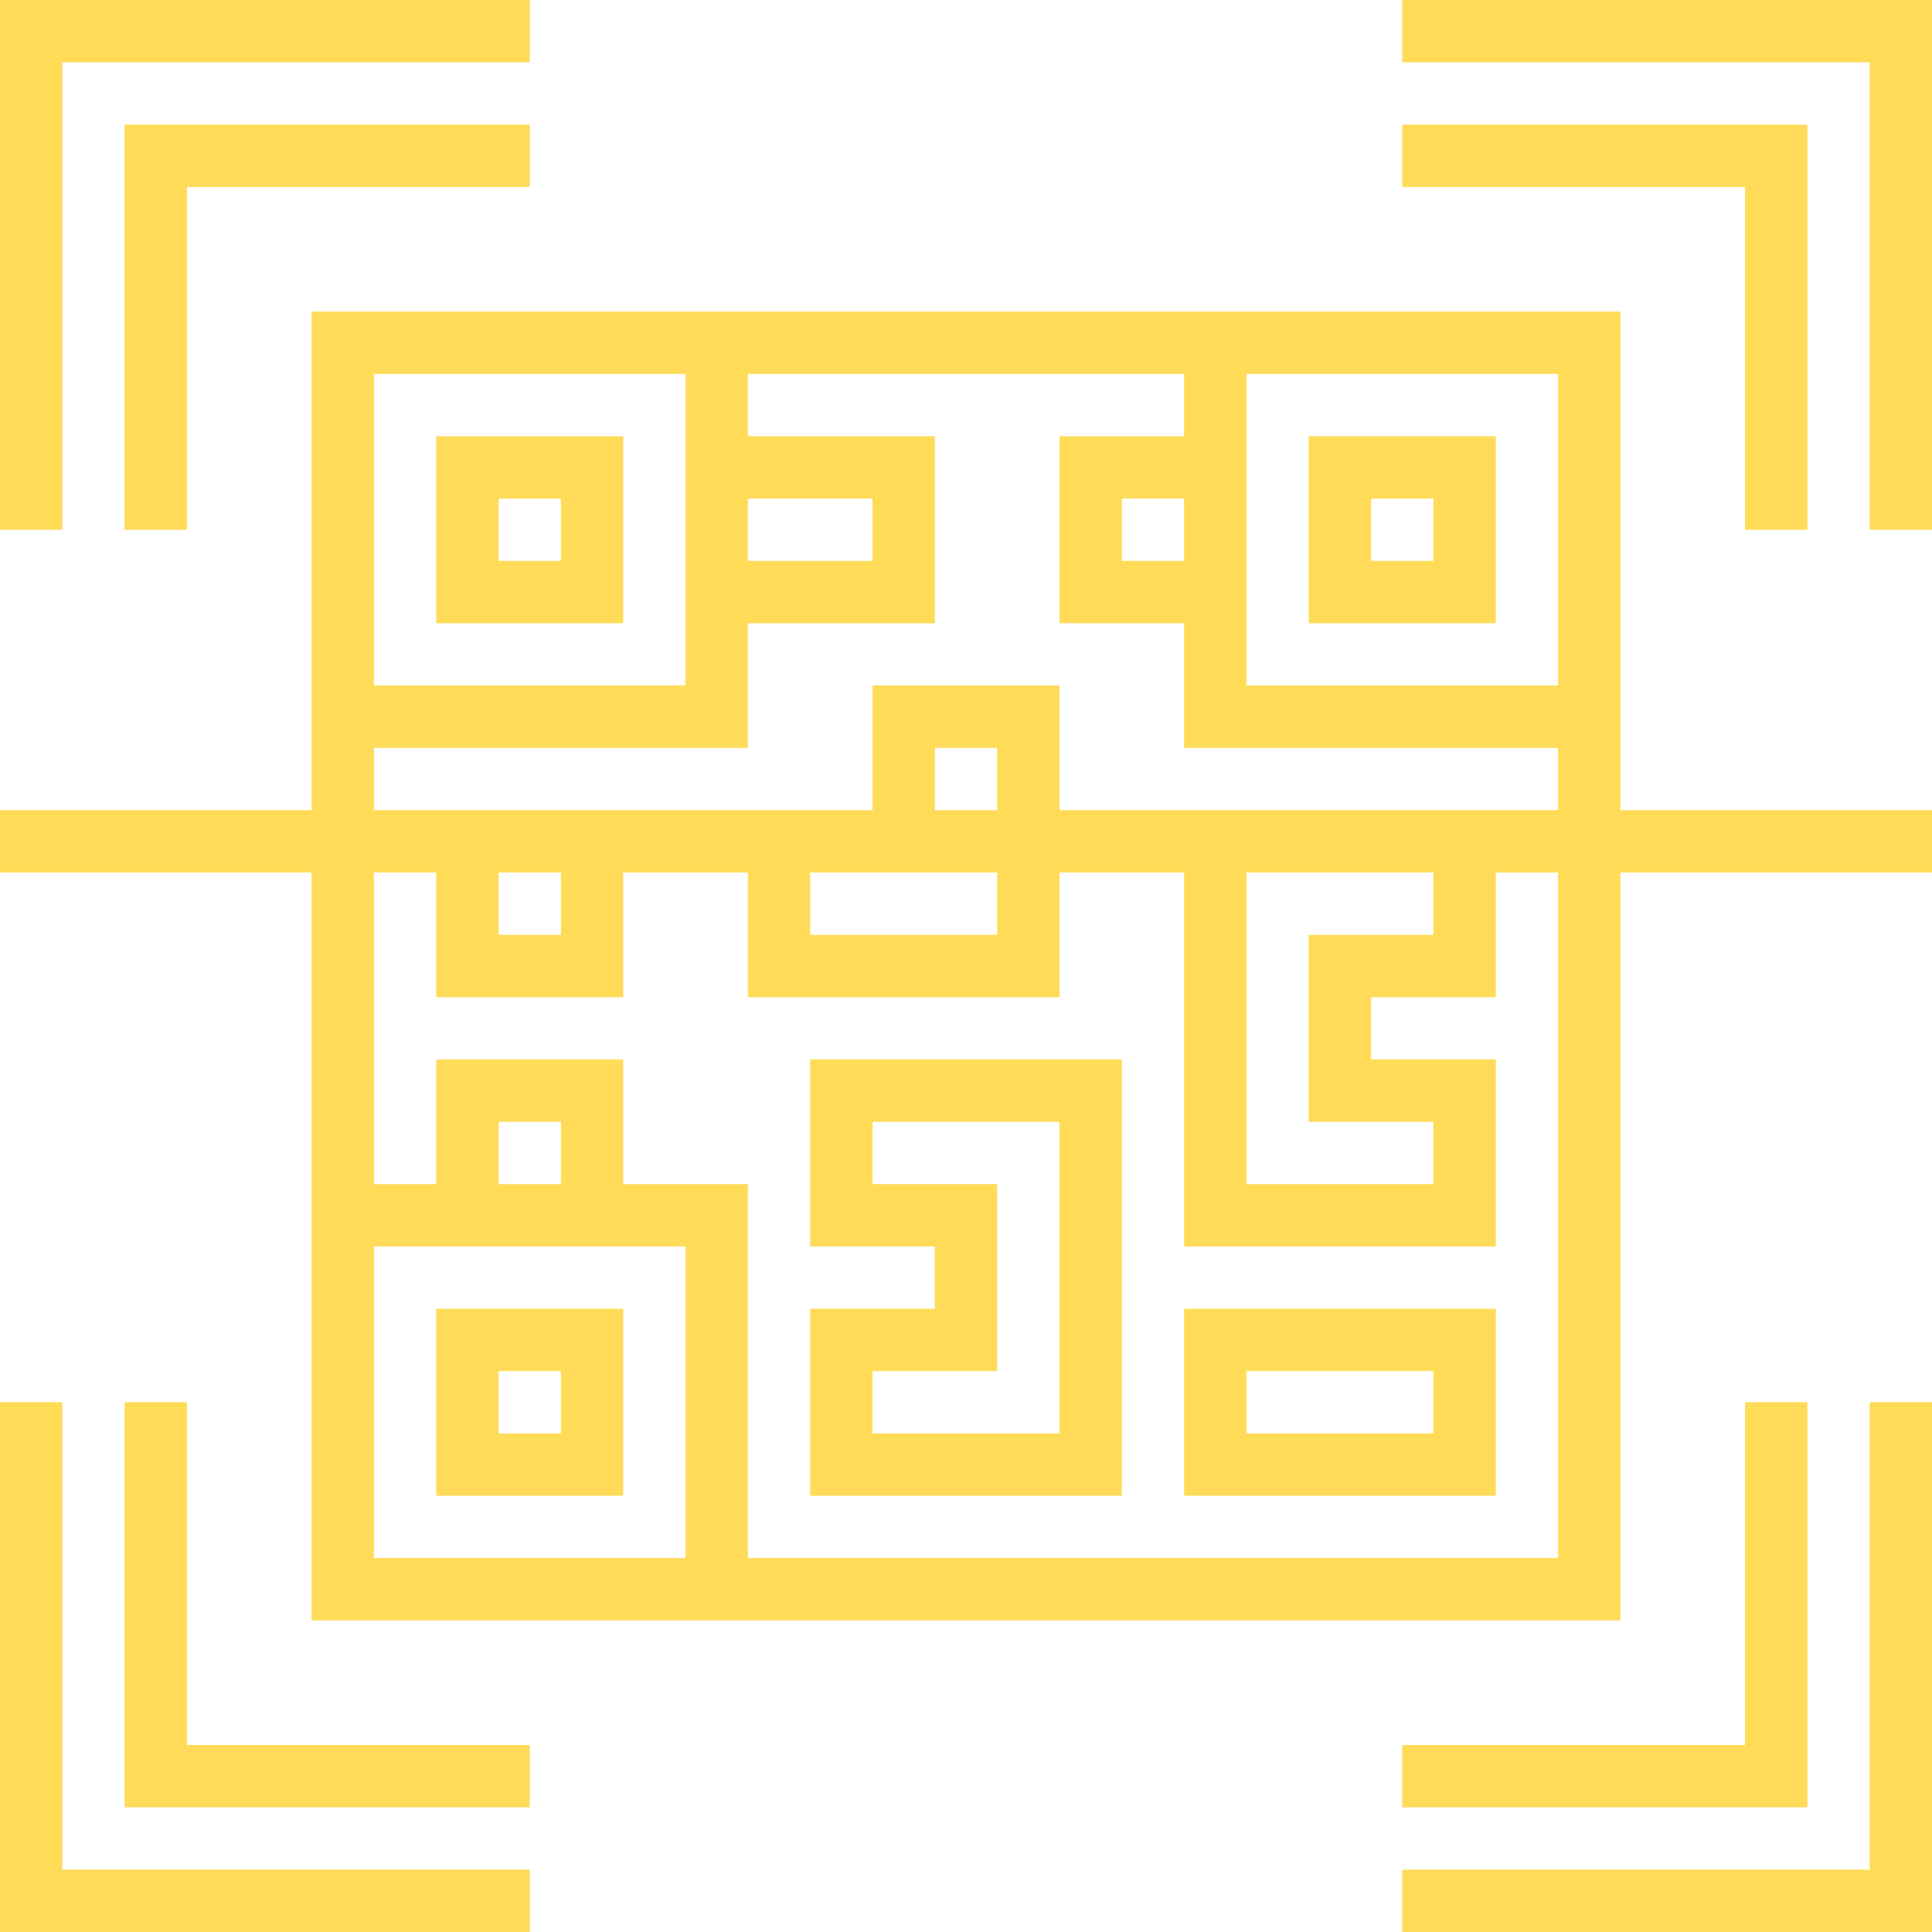 <?xml version="1.0"?>
<svg xmlns="http://www.w3.org/2000/svg" xmlns:xlink="http://www.w3.org/1999/xlink" version="1.1" id="Capa_1" x="0px" y="0px" viewBox="0 0 496 496" style="enable-background:new 0 0 496 496;" xml:space="preserve" width="512px" height="512px" class=""><g><g>
	<g>
		<g>
			<path d="M416,80H80v128H0v16h80v192h336V224h80v-16h-80V80z M192,128h32v16h-32V128z M96,96h80v80H96V96z M176,400H96v-80h80V400     z M128,304v-16h16v16H128z M400,400H192v-96h-32v-32h-48v32H96v-80h16v32h48v-32h32v32h80v-32h32v96h80v-48h-32v-16h32v-32h16     V400z M128,240v-16h16v16H128z M256,224v16h-48v-16h32H256z M240,208v-16h16v16H240z M368,288v16h-48v-80h48v16h-32v48H368z      M400,208h-16h-80h-32v-32h-48v32h-32h-32h-48H96v-16h96v-32h48v-48h-48V96h112v16h-32v48h32v32h96V208z M304,128v16h-16v-16H304     z M400,176h-80V96h80V176z" data-original="#000000" class="active-path" data-old_color="#000000" fill="#FFDB58"/>
			<path d="M112,160h48v-48h-48V160z M128,128h16v16h-16V128z" data-original="#000000" class="active-path" data-old_color="#000000" fill="#FFDB58"/>
			<path d="M160,336h-48v48h48V336z M144,368h-16v-16h16V368z" data-original="#000000" class="active-path" data-old_color="#000000" fill="#FFDB58"/>
			<path d="M384,112h-48v48h48V112z M368,144h-16v-16h16V144z" data-original="#000000" class="active-path" data-old_color="#000000" fill="#FFDB58"/>
			<path d="M208,320h32v16h-32v48h80V272h-80V320z M224,288h48v80h-48v-16h32v-48h-32V288z" data-original="#000000" class="active-path" data-old_color="#000000" fill="#FFDB58"/>
			<path d="M304,384h80v-48h-80V384z M320,352h48v16h-48V352z" data-original="#000000" class="active-path" data-old_color="#000000" fill="#FFDB58"/>
			<polygon points="16,16 136,16 136,0 0,0 0,136 16,136    " data-original="#000000" class="active-path" data-old_color="#000000" fill="#FFDB58"/>
			<polygon points="48,136 48,48 136,48 136,32 32,32 32,136    " data-original="#000000" class="active-path" data-old_color="#000000" fill="#FFDB58"/>
			<polygon points="48,360 32,360 32,464 136,464 136,448 48,448    " data-original="#000000" class="active-path" data-old_color="#000000" fill="#FFDB58"/>
			<polygon points="16,360 0,360 0,496 136,496 136,480 16,480    " data-original="#000000" class="active-path" data-old_color="#000000" fill="#FFDB58"/>
			<polygon points="448,136 464,136 464,32 360,32 360,48 448,48    " data-original="#000000" class="active-path" data-old_color="#000000" fill="#FFDB58"/>
			<polygon points="360,0 360,16 480,16 480,136 496,136 496,0    " data-original="#000000" class="active-path" data-old_color="#000000" fill="#FFDB58"/>
			<polygon points="480,480 360,480 360,496 496,496 496,360 480,360    " data-original="#000000" class="active-path" data-old_color="#000000" fill="#FFDB58"/>
			<polygon points="448,360 448,448 360,448 360,464 464,464 464,360    " data-original="#000000" class="active-path" data-old_color="#000000" fill="#FFDB58"/>
		</g>
	</g>
</g></g> </svg>
